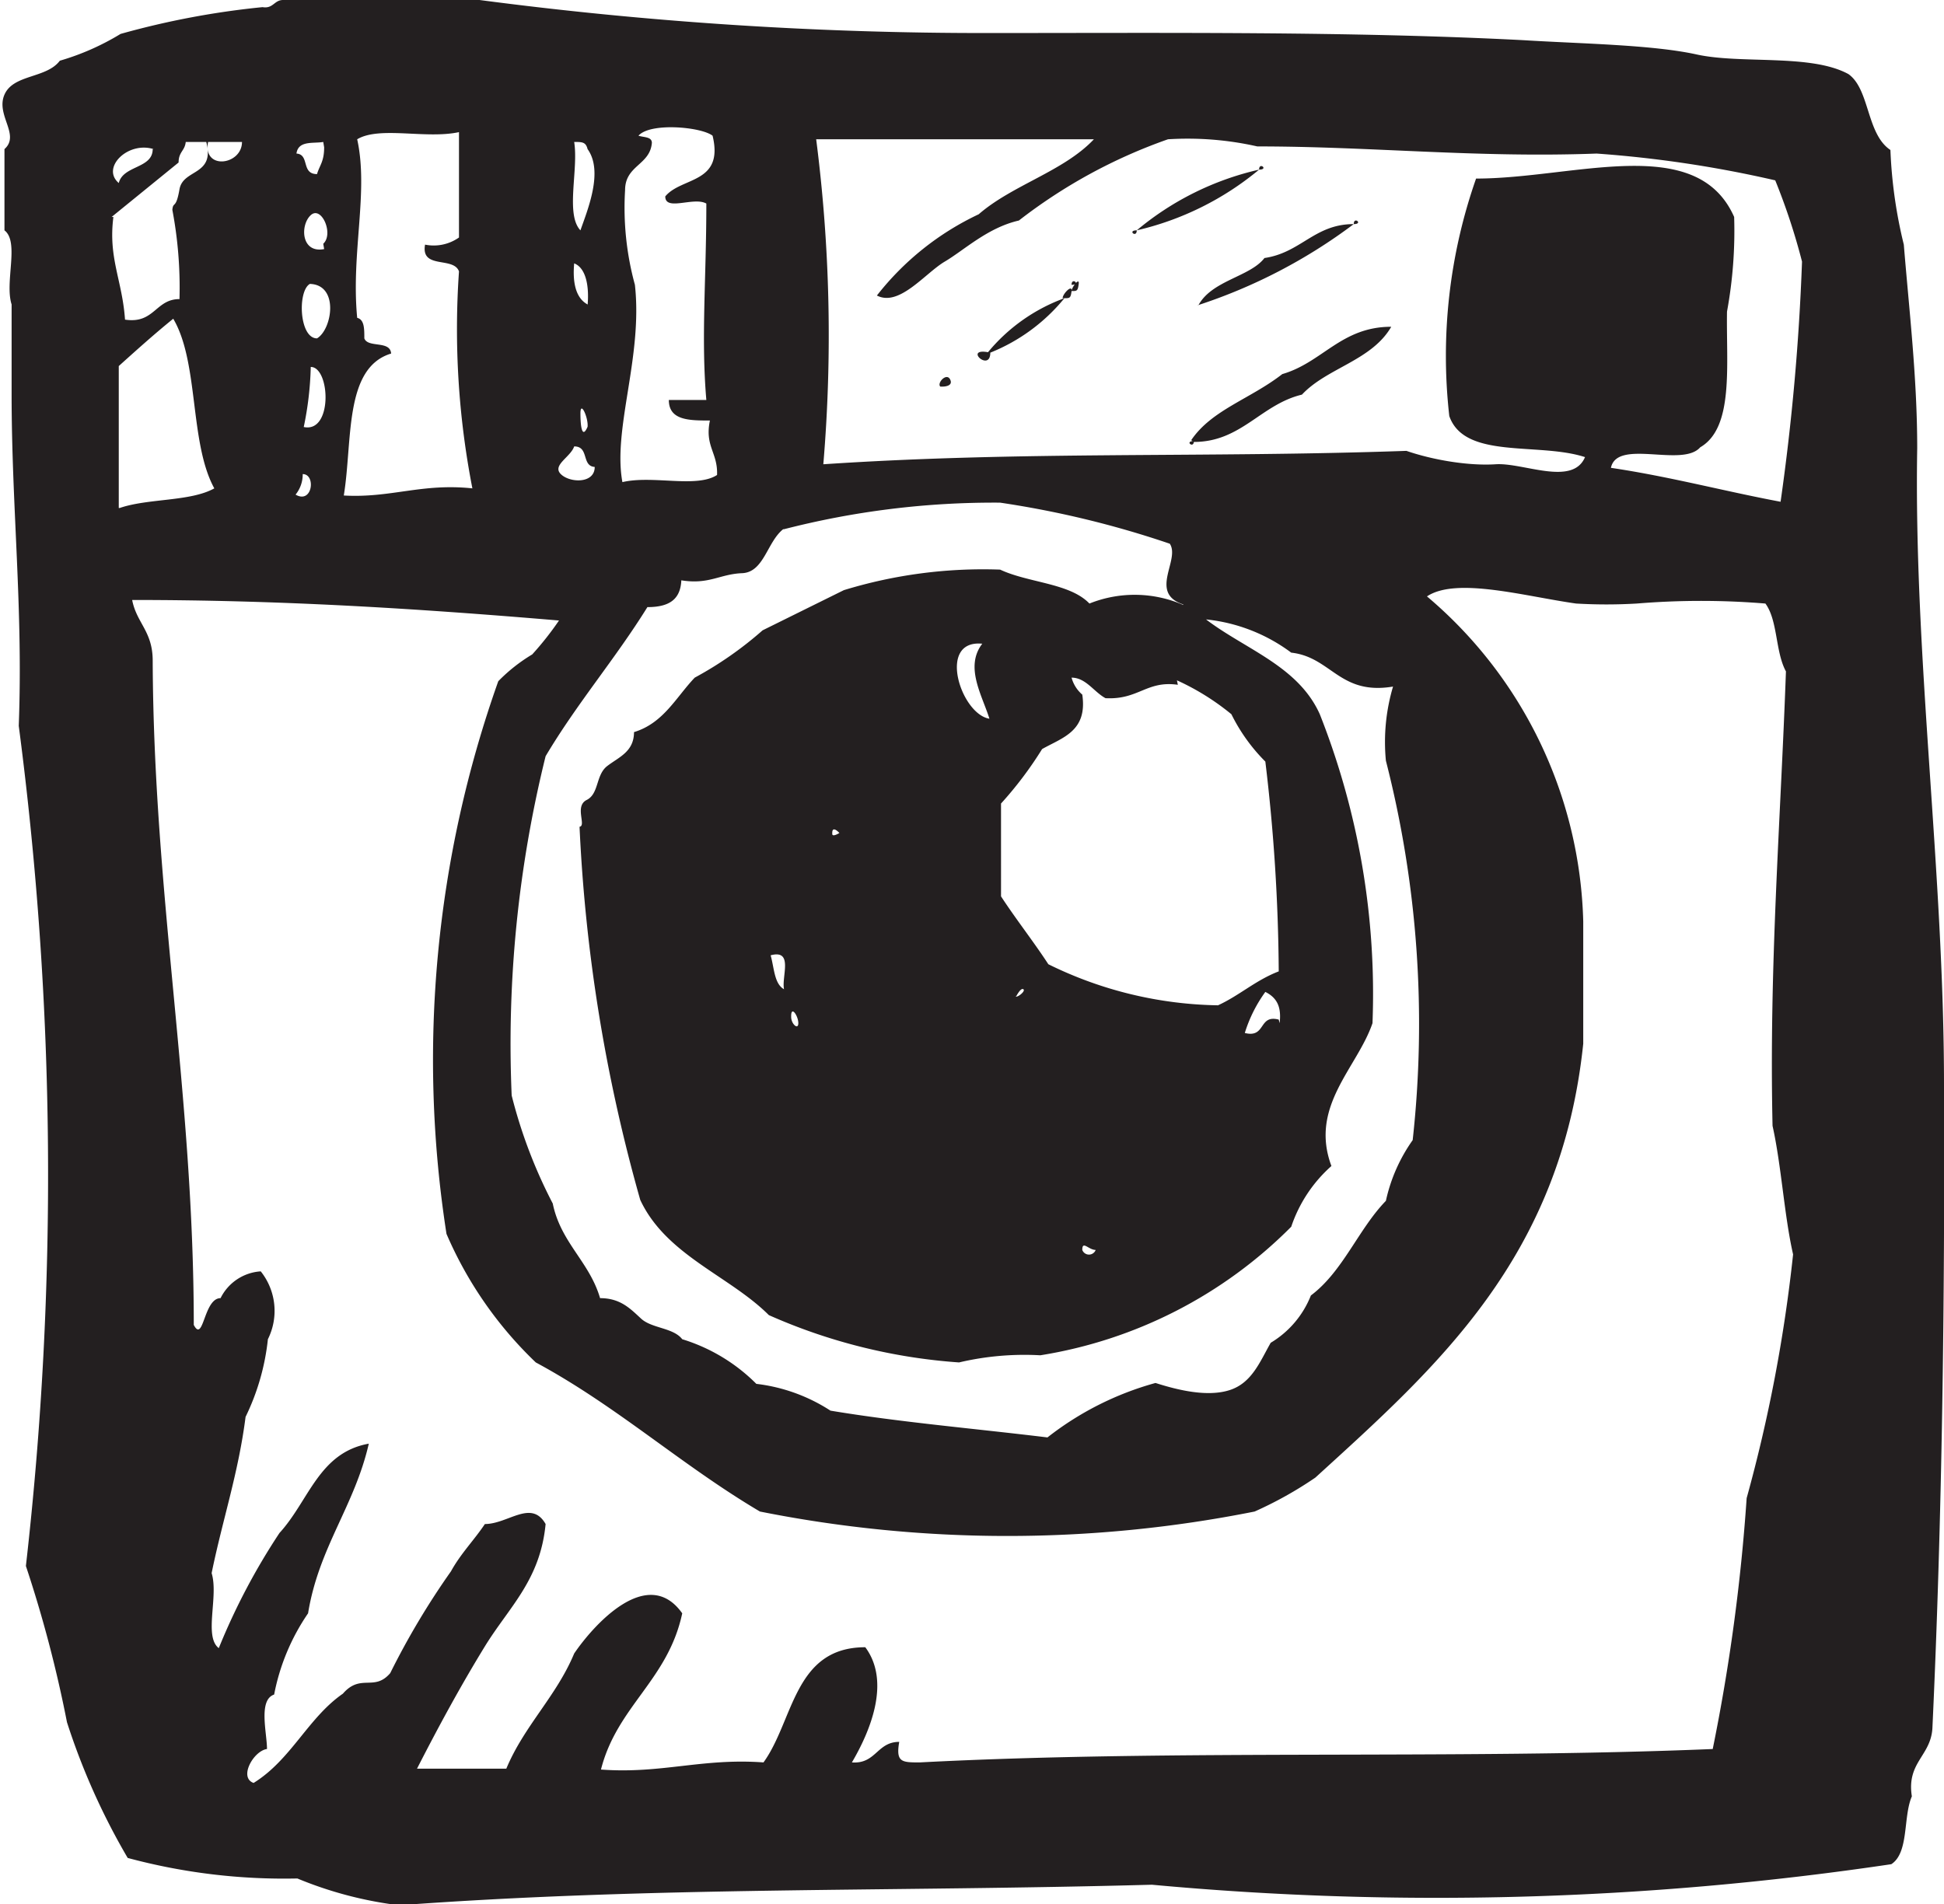 <svg id="Layer_1" data-name="Layer 1" xmlns="http://www.w3.org/2000/svg" viewBox="0 0 21.77 21.33"><defs><style>.cls-1{fill:#231f20;}</style></defs><title>icon_instagram</title><g id="instagram"><path class="cls-1" d="M21.77,12.15c0-2.39-.34-4.79-.3-7.13,0-.79-.09-1.54-.15-2.28a5.29,5.29,0,0,1-.15-1.06C20.9,1.5,20.94,1,20.7.83,20.28.6,19.5.72,19,.61S17.7.49,17.06.45c-1.94-.1-4-.08-6-.08A43.25,43.25,0,0,1,5.37,0H3.17c-.1,0-.11.1-.23.08a9.25,9.25,0,0,0-1.59.3,2.81,2.81,0,0,1-.68.3C.52.88.15.83.05,1.06s.18.45,0,.61v.91c.17.13,0,.58.08.83v1c0,1.28.13,2.4.08,3.72a38.7,38.7,0,0,1,.08,9.41,14.11,14.11,0,0,1,.46,1.75,7.61,7.61,0,0,0,.68,1.52,6.73,6.73,0,0,0,1.9.23,4.34,4.34,0,0,0,1.14.3c2.84-.21,5.5-.15,8.43-.23a34.61,34.61,0,0,0,8.28-.23c.2-.13.13-.53.23-.76-.06-.38.21-.45.23-.76C21.75,17,21.78,14.57,21.77,12.15Zm-13-6.22a9.43,9.43,0,0,1,2.43-.3,10.79,10.79,0,0,1,1.9.46c.12.18-.24.55.15.68v.08c.06,0,.15,0,.15.08a1.92,1.92,0,0,1,1.06.38c.45.05.54.48,1.14.38a2.18,2.18,0,0,0-.08.83,11.88,11.88,0,0,1,.3,4.25,1.86,1.86,0,0,0-.3.68c-.31.32-.48.79-.84,1.06a1.08,1.08,0,0,1-.45.53c-.12.21-.21.45-.46.53s-.58,0-.83-.08a3.44,3.44,0,0,0-1.21.61c-.82-.1-1.65-.17-2.43-.3a1.94,1.94,0,0,0-.83-.3A2,2,0,0,0,7.64,15c-.1-.13-.34-.12-.46-.23s-.23-.23-.46-.23c-.12-.41-.44-.62-.53-1.06a5.55,5.55,0,0,1-.46-1.21,13.41,13.41,0,0,1,.38-3.8c.35-.59.78-1.09,1.14-1.67.25,0,.37-.09.38-.3.31.05.43-.07.68-.08S8.59,6.06,8.78,5.92ZM7.11,3.19A3.27,3.27,0,0,1,7,2.13c0-.28.28-.28.3-.53,0-.07-.09-.06-.15-.08.13-.15.7-.1.83,0,.13.54-.35.46-.53.68,0,.17.32,0,.46.08,0,.85-.06,1.5,0,2.2H7.49c0,.23.23.23.46.23-.06.29.09.36.08.61-.23.15-.72,0-1.06.08C6.86,4.8,7.2,4,7.11,3.19ZM6.43,1.59c.09,0,.13,0,.15.08.18.25,0,.68-.08.91C6.33,2.4,6.48,1.9,6.43,1.59Zm.15,1.82c-.13-.07-.17-.24-.15-.46C6.56,3,6.6,3.2,6.58,3.42Zm0,1.37c-.06.14-.08,0-.08-.15S6.59,4.68,6.58,4.78ZM6.43,5c.17,0,.08.22.23.23,0,.19-.28.18-.38.08S6.39,5.12,6.43,5ZM4.08,3.79c0-.11,0-.21-.08-.23-.07-.73.13-1.41,0-2,.25-.15.77,0,1.14-.08V2.66a.49.49,0,0,1-.38.08c-.05.28.32.13.38.3a9.3,9.3,0,0,0,.15,2.43c-.57-.06-.91.11-1.44.08.1-.61,0-1.43.53-1.59C4.37,3.81,4.12,3.9,4.08,3.79Zm-.53,0c-.2,0-.22-.53-.08-.61C3.8,3.19,3.72,3.69,3.55,3.79Zm-.15,1a3.67,3.67,0,0,0,.08-.68C3.7,4.11,3.73,4.87,3.39,4.78Zm.23-2c-.26.05-.27-.27-.15-.38S3.74,2.62,3.62,2.73Zm0-1.14c0,.16-.05.2-.08.3-.18,0-.08-.22-.23-.23C3.34,1.57,3.51,1.61,3.62,1.59ZM3.39,5.31c.15,0,.11.34-.08.23A.36.36,0,0,0,3.39,5.31ZM2.71,1.59c0,.26-.44.32-.38,0Zm-1,.08c0,.22-.33.18-.38.38C1.13,1.88,1.43,1.58,1.72,1.67Zm-.46.76L2,1.82c0-.12.07-.13.08-.23h.23c.1.38-.26.3-.3.53s-.07.13-.08.23a4.67,4.67,0,0,1,.08,1c-.27,0-.28.28-.61.23C1.37,3.14,1.21,2.89,1.27,2.43Zm.08,3.26V4.1c.2-.18.4-.36.61-.53.29.49.18,1.39.46,1.9C2.13,5.62,1.66,5.58,1.34,5.69ZM19.56,16.78a21.35,21.35,0,0,1-.38,2.81c-2.89.12-6,0-8.88.15-.2,0-.27,0-.23-.23-.25,0-.26.25-.53.23.2-.34.44-.9.15-1.29-.8,0-.8.82-1.14,1.29-.69-.05-1.14.13-1.82.08.18-.71.75-1,.91-1.75-.39-.55-1,.14-1.21.45-.2.48-.56.81-.76,1.29h-1c.24-.47.49-.93.76-1.37s.62-.74.68-1.37c-.16-.28-.42,0-.68,0-.12.18-.27.33-.38.53a8.63,8.63,0,0,0-.68,1.14c-.18.21-.33,0-.53.23-.39.27-.58.74-1,1-.17-.06,0-.36.15-.38,0-.18-.1-.55.08-.61a2.41,2.41,0,0,1,.38-.91c.12-.74.52-1.2.68-1.9-.56.1-.67.64-1,1a7.29,7.29,0,0,0-.68,1.29c-.17-.13,0-.58-.08-.84.12-.59.3-1.12.38-1.75A2.61,2.61,0,0,0,3,15a.71.71,0,0,0-.08-.76.54.54,0,0,0-.45.3c-.19,0-.19.51-.3.3,0-2.59-.45-4.81-.46-7.44,0-.33-.18-.42-.23-.68,1.63,0,3.12.09,4.78.23a3.45,3.45,0,0,1-.3.38,1.88,1.88,0,0,0-.38.3A12.67,12.67,0,0,0,5,13.82a4.39,4.39,0,0,0,1,1.44c.91.49,1.63,1.15,2.51,1.67a14.15,14.15,0,0,0,5.54,0,4.32,4.32,0,0,0,.68-.38c1.36-1.24,2.75-2.46,3-4.86V10.32a4.93,4.93,0,0,0-1.75-3.64c.33-.22,1.1,0,1.67.08a5.8,5.8,0,0,0,.68,0,8.77,8.77,0,0,1,1.44,0c.14.19.11.54.23.76-.06,1.68-.19,3.3-.15,5.09.1.45.13,1,.23,1.44A17,17,0,0,1,19.56,16.78Zm.38-11.16c-.64-.12-1.23-.28-1.9-.38.07-.33.8,0,1-.23.38-.22.29-.92.3-1.52a5,5,0,0,0,.08-1.06C19,1.48,17.63,2,16.53,2a6,6,0,0,0-.3,2.66c.17.49,1,.29,1.52.46-.14.33-.69.06-1,.08s-.71-.05-1-.15c-2.29.08-4.28,0-6.53.15a17.2,17.2,0,0,0-.08-3.64h3.11c-.34.36-.91.51-1.29.84a3.15,3.15,0,0,0-1.14.91c.25.13.54-.25.76-.38s.48-.38.83-.46a5.9,5.9,0,0,1,1.67-.91,3.54,3.54,0,0,1,1,.08c1.28,0,2.46.13,3.8.08a13,13,0,0,1,2,.3,7.11,7.11,0,0,1,.3.91A25.58,25.58,0,0,1,19.94,5.62ZM14.1,1.9c.11,0,0-.09,0,0Zm0,0a3.26,3.26,0,0,0-1.37.68A3.31,3.31,0,0,0,14.1,1.9Zm1.06.61c.11,0,0-.09,0,0Zm-1.75.91a6,6,0,0,0,1.75-.91c-.44,0-.59.32-1,.38C14,3.1,13.57,3.14,13.42,3.42Zm-.68-.84c-.11,0,0,.09,0,0ZM12,3.19c.11,0,0-.09,0,0ZM12,3.26c.06,0,.07,0,.08-.08S12,3.22,12,3.26Zm-.08.08c.06,0,.07,0,.08-.08S11.9,3.29,11.9,3.34Zm-.83.61a2.06,2.06,0,0,0,.83-.61A2,2,0,0,0,11.06,3.95Zm2.28,1c.53,0,.75-.42,1.21-.53.28-.3.78-.38,1-.76-.56,0-.77.4-1.22.53C14,4.47,13.57,4.59,13.34,4.93Zm-2.28-1c-.32-.07,0,.23,0,0Zm-.53.38s.12,0,.08-.08S10.49,4.29,10.53,4.33Zm2.81.61c-.11,0,0,.09,0,0ZM12.2,6.76c-.22-.23-.68-.23-1-.38a5.32,5.32,0,0,0-1.75.23l-.91.45a4.08,4.08,0,0,1-.76.53c-.21.22-.35.51-.68.61,0,.22-.17.28-.3.38s-.09.31-.23.38,0,.29-.08.3a18.36,18.36,0,0,0,.68,4.18c.29.62,1,.85,1.44,1.29a6.32,6.32,0,0,0,2.13.53,3.19,3.19,0,0,1,.91-.08,5.09,5.09,0,0,0,2.81-1.44,1.58,1.58,0,0,1,.45-.68c-.25-.67.29-1.1.46-1.6A8.52,8.52,0,0,0,14.78,8c-.26-.58-.92-.75-1.37-1.14-.06,0-.15,0-.15-.08A1.36,1.36,0,0,0,12.2,6.76ZM8.78,11.08c-.11-.06-.11-.24-.15-.38C8.89,10.63,8.75,10.94,8.78,11.08Zm.08.3c0-.12.08,0,.08.08S8.86,11.47,8.86,11.39Zm.46-2.05c0-.09.08,0,.08,0S9.32,9.38,9.32,9.34ZM11,7.21c-.2.26,0,.58.08.84C10.76,8,10.49,7.16,11,7.21Zm.38,3.95s.05-.1.08-.08S11.39,11.18,11.37,11.16ZM12.12,14c0-.11.07,0,.15,0A.08.08,0,0,1,12.12,14Zm2.2-2.58c-.23-.06-.14.21-.38.15a1.57,1.57,0,0,1,.23-.46C14.31,11.18,14.35,11.29,14.33,11.46Zm-1.14-3.8a2.75,2.75,0,0,1,.61.38,2,2,0,0,0,.38.53,20.57,20.57,0,0,1,.15,2.35c-.26.1-.44.27-.68.38a4.44,4.44,0,0,1-1.9-.46c-.17-.26-.36-.5-.53-.76V9a4.2,4.2,0,0,0,.46-.61c.23-.13.51-.2.45-.61A.38.38,0,0,1,12,7.59c.16,0,.25.16.38.23C12.75,7.84,12.84,7.62,13.19,7.67Z" transform="translate(0)"/></g></svg>